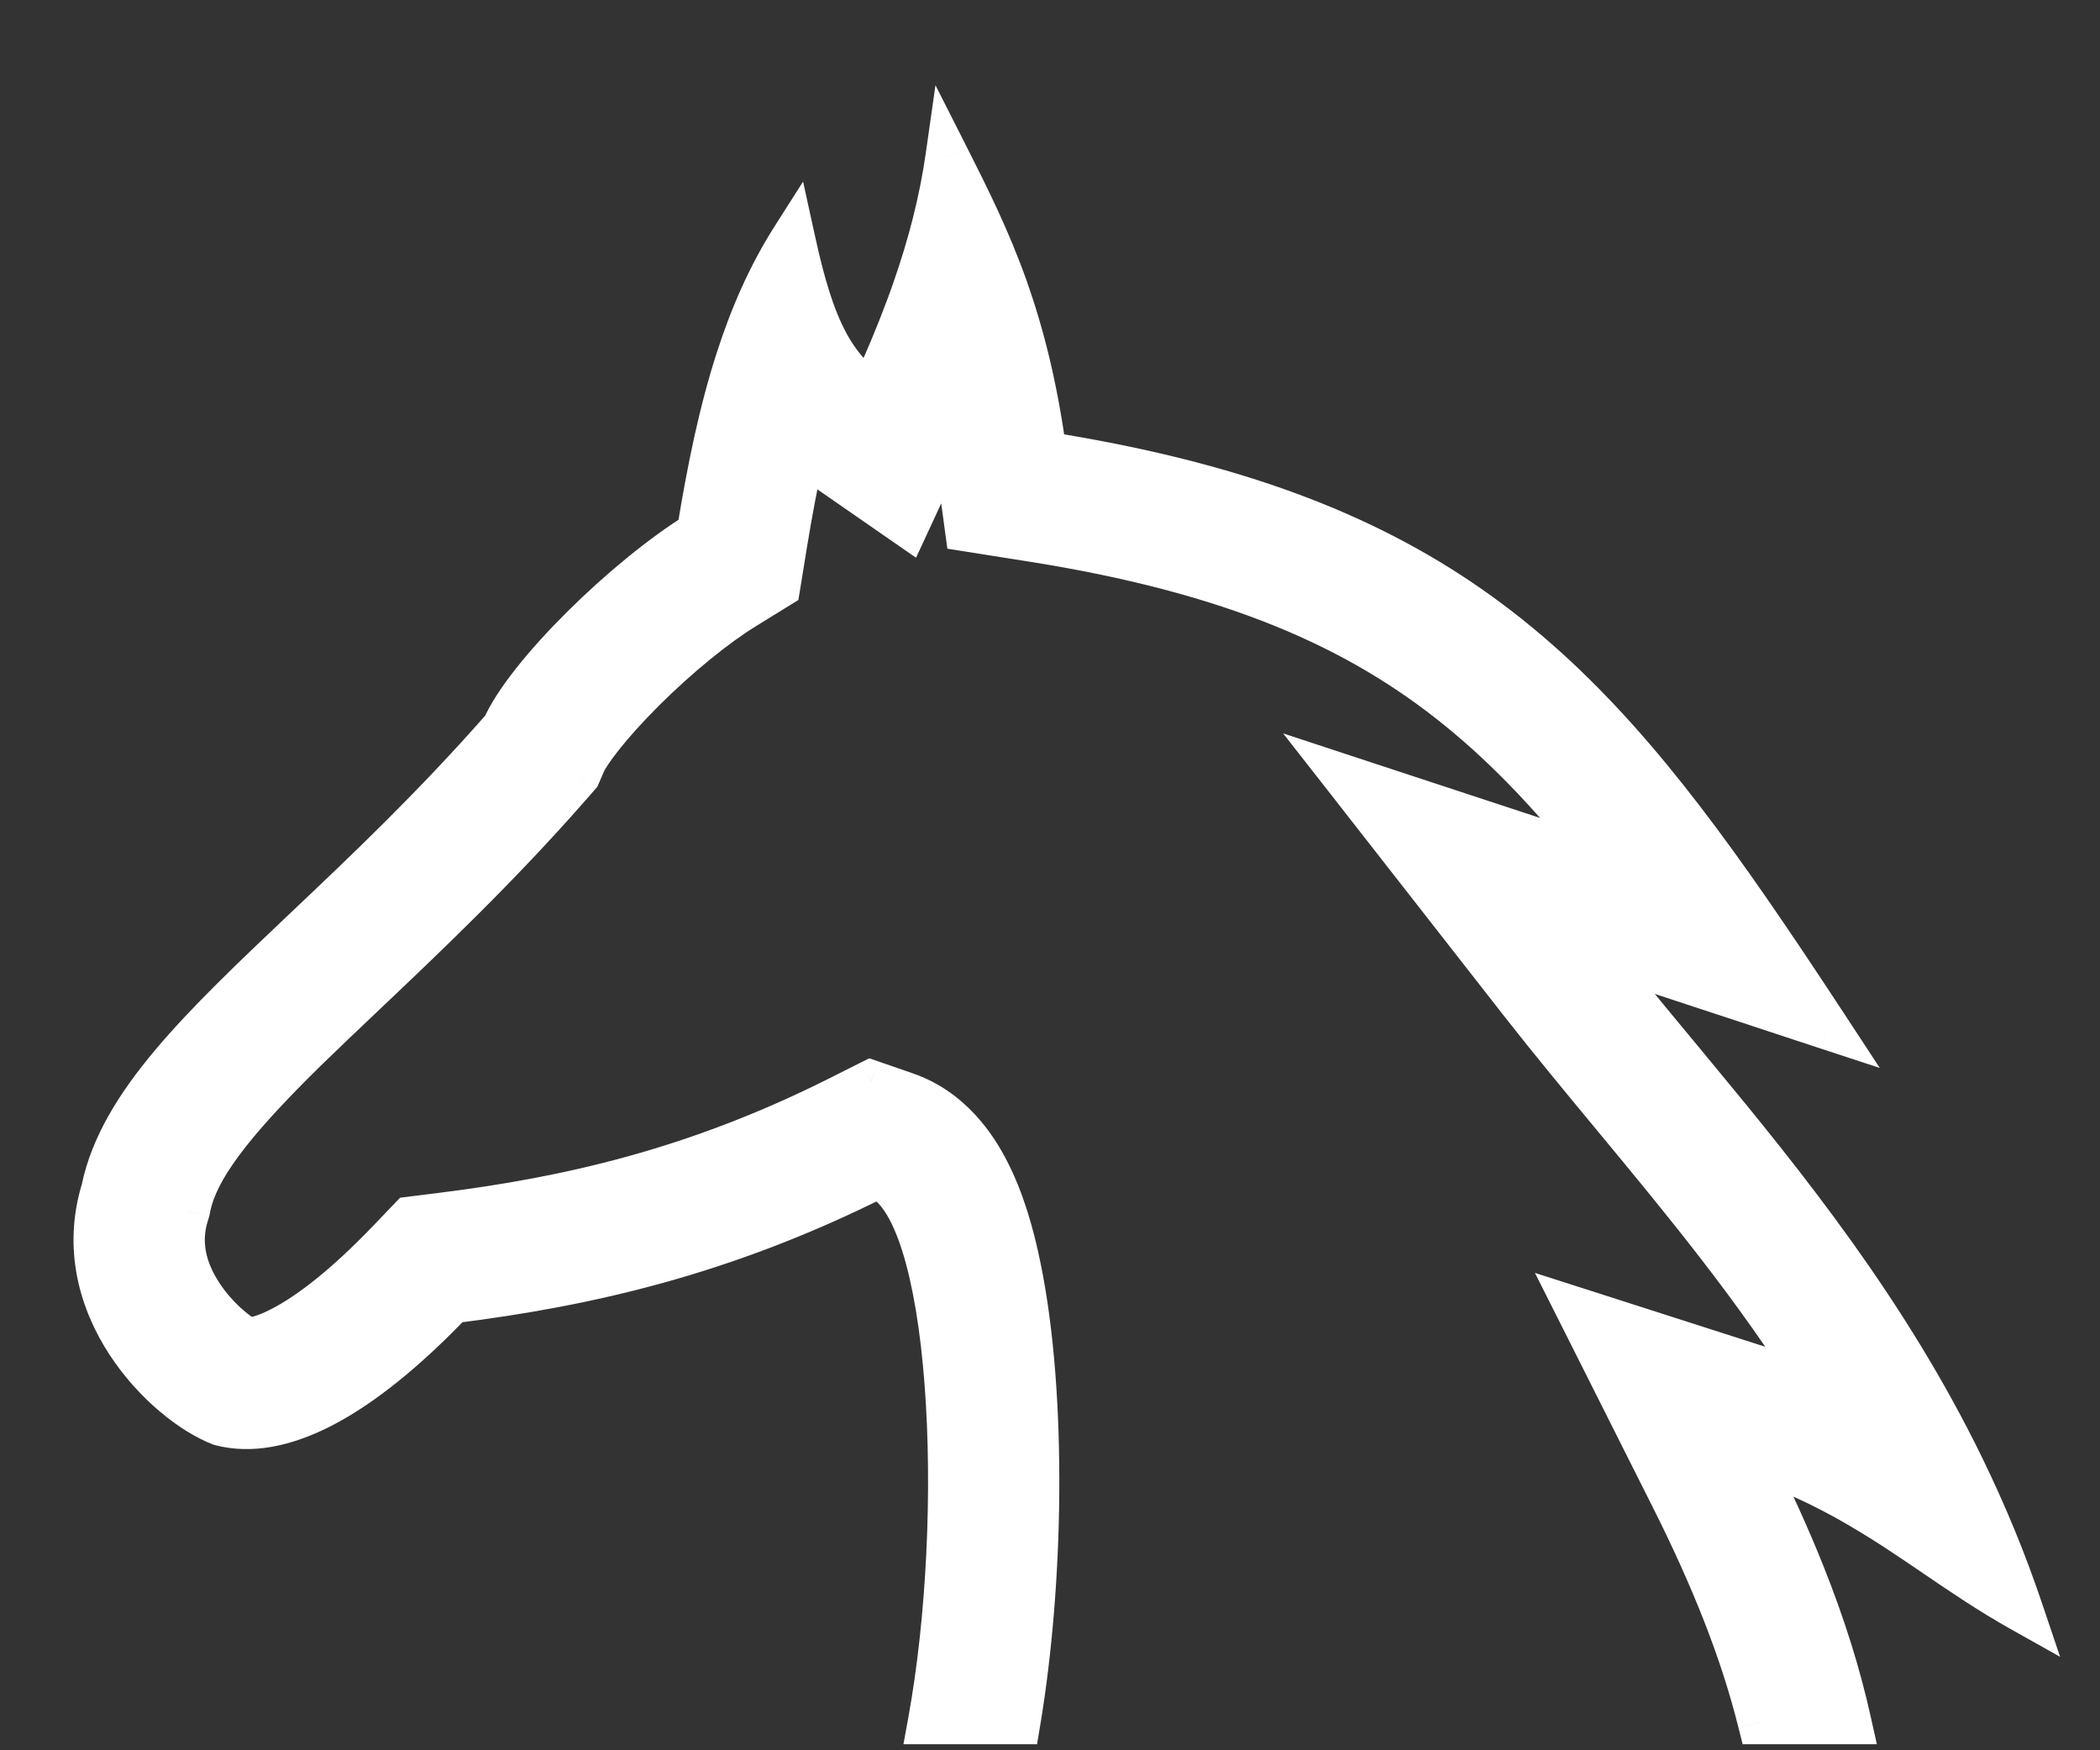 <svg width="24" height="20" viewBox="0 0 24 20" fill="none" xmlns="http://www.w3.org/2000/svg">
<rect x="0" y="0" width="24" height="20" fill="#333333" stroke="none"/>
<path fill-rule="evenodd" clip-rule="evenodd" d="M10.625 19.681C11.055 17.329 10.903 13.75 10.024 13.446C8.276 14.322 6.718 14.678 5.167 14.871C4.089 15.997 3.194 16.45 2.518 16.27C1.896 16.03 0.768 14.932 1.178 13.592C1.379 12.617 2.299 11.745 3.493 10.613C4.184 9.958 4.968 9.215 5.757 8.315C6.018 7.717 7.15 6.604 7.982 6.091C8.101 5.363 8.237 4.702 8.43 4.102C8.593 3.601 8.796 3.141 9.063 2.721C9.133 3.04 9.203 3.312 9.287 3.545C9.353 3.731 9.427 3.892 9.516 4.034C9.634 4.221 9.777 4.373 9.96 4.5C10.119 4.155 10.256 3.829 10.372 3.517C10.396 3.453 10.419 3.389 10.441 3.327C10.631 2.786 10.756 2.285 10.826 1.795C11.063 2.263 11.299 2.731 11.502 3.305C11.683 3.819 11.838 4.419 11.941 5.181C16.209 5.854 17.946 7.465 19.976 10.391C20.269 10.814 20.568 11.264 20.882 11.742L19.953 11.437L19.342 11.236L18.187 10.855C18.489 11.242 18.817 11.636 19.157 12.046L19.363 12.295C20.42 13.571 21.568 14.999 22.433 16.775C22.681 17.285 22.906 17.824 23.099 18.396C22.75 18.2 22.435 17.986 22.12 17.771L22.12 17.771L22.12 17.771C21.965 17.666 21.81 17.561 21.651 17.457C21.571 17.405 21.49 17.354 21.407 17.303C20.997 17.052 20.549 16.822 19.998 16.645C20.234 17.115 20.438 17.562 20.611 17.997C20.841 18.575 21.016 19.13 21.138 19.681H20.111C19.912 18.881 19.584 18.047 19.105 17.095L18.034 14.965L20.304 15.693C20.473 15.748 20.635 15.806 20.788 15.868C20.067 14.716 19.237 13.714 18.431 12.741L18.431 12.741C18.079 12.316 17.731 11.896 17.399 11.472L15.369 8.875L18.345 9.855C17.803 9.16 17.271 8.586 16.679 8.104C15.536 7.173 14.101 6.534 11.785 6.169L11.05 6.052L10.95 5.315C10.929 5.165 10.907 5.022 10.883 4.886L10.867 4.92L10.367 5.999L9.39 5.322C9.315 5.27 9.245 5.215 9.179 5.159C9.102 5.492 9.034 5.855 8.969 6.252L8.896 6.703L8.507 6.943C8.175 7.147 7.744 7.499 7.36 7.88C6.949 8.289 6.722 8.603 6.674 8.715L6.611 8.857L6.509 8.974C5.686 9.913 4.851 10.704 4.152 11.366C3.909 11.597 3.683 11.811 3.479 12.011C2.621 12.852 2.246 13.362 2.157 13.794L2.148 13.84L2.134 13.884C2.037 14.201 2.107 14.504 2.298 14.796C2.474 15.065 2.698 15.238 2.82 15.308C2.882 15.308 3.01 15.288 3.229 15.174C3.54 15.011 3.947 14.699 4.445 14.18L4.691 13.923L5.044 13.879C6.515 13.696 7.956 13.364 9.576 12.552L9.952 12.363L10.351 12.501C10.864 12.679 11.146 13.103 11.293 13.394C11.456 13.714 11.565 14.088 11.643 14.46C11.799 15.21 11.863 16.14 11.856 17.065C11.849 17.946 11.777 18.865 11.64 19.681H10.625Z" fill="white"/>
<path d="M10.024 13.446L10.105 13.21L10.006 13.175L9.912 13.223L10.024 13.446ZM10.625 19.681L10.379 19.636L10.325 19.931H10.625V19.681ZM5.167 14.871L5.136 14.623L5.048 14.634L4.987 14.698L5.167 14.871ZM2.518 16.27L2.428 16.503L2.441 16.508L2.454 16.512L2.518 16.27ZM1.178 13.592L1.417 13.665L1.42 13.654L1.423 13.643L1.178 13.592ZM3.493 10.613L3.665 10.794L3.493 10.613ZM5.757 8.315L5.945 8.48L5.971 8.451L5.986 8.415L5.757 8.315ZM7.982 6.091L8.113 6.304L8.211 6.244L8.229 6.131L7.982 6.091ZM8.43 4.102L8.668 4.179L8.43 4.102ZM9.063 2.721L9.308 2.668L9.178 2.075L8.852 2.587L9.063 2.721ZM9.287 3.545L9.522 3.461V3.461L9.287 3.545ZM9.516 4.034L9.728 3.901L9.728 3.901L9.516 4.034ZM9.96 4.5L9.817 4.705L10.062 4.874L10.186 4.605L9.96 4.5ZM10.372 3.517L10.607 3.604L10.607 3.604L10.372 3.517ZM10.441 3.327L10.205 3.244V3.244L10.441 3.327ZM10.826 1.795L11.05 1.682L10.691 0.974L10.579 1.759L10.826 1.795ZM11.502 3.305L11.266 3.388V3.388L11.502 3.305ZM11.941 5.181L11.693 5.214L11.718 5.399L11.902 5.428L11.941 5.181ZM19.976 10.391L19.77 10.534L19.976 10.391ZM20.882 11.742L20.803 11.98L21.483 12.203L21.091 11.605L20.882 11.742ZM19.953 11.437L19.875 11.674L19.953 11.437ZM19.342 11.236L19.264 11.473L19.342 11.236ZM18.187 10.855L18.265 10.618L17.482 10.361L17.99 11.009L18.187 10.855ZM19.157 12.046L19.349 11.886L19.349 11.886L19.157 12.046ZM19.363 12.295L19.556 12.136L19.556 12.136L19.363 12.295ZM22.433 16.775L22.658 16.666L22.433 16.775ZM23.099 18.396L22.977 18.614L23.544 18.932L23.336 18.316L23.099 18.396ZM22.12 17.771L21.97 17.972L21.979 17.978L22.12 17.771ZM22.12 17.771L22.27 17.571L22.263 17.566L22.255 17.561L22.12 17.771ZM22.12 17.771L21.979 17.978L21.985 17.982L22.12 17.771ZM21.651 17.457L21.787 17.248L21.651 17.457ZM21.407 17.303L21.538 17.09V17.09L21.407 17.303ZM19.998 16.645L20.075 16.407L19.507 16.225L19.775 16.758L19.998 16.645ZM20.611 17.997L20.379 18.089L20.611 17.997ZM21.138 19.681V19.931H21.45L21.382 19.627L21.138 19.681ZM20.111 19.681L19.868 19.741L19.916 19.931H20.111V19.681ZM19.105 17.095L19.328 16.982L19.105 17.095ZM18.034 14.965L18.11 14.727L17.542 14.545L17.81 15.077L18.034 14.965ZM20.304 15.693L20.227 15.931L20.304 15.693ZM20.788 15.868L20.695 16.1L21.409 16.389L21 15.736L20.788 15.868ZM18.431 12.741L18.624 12.582L18.617 12.573L18.608 12.565L18.431 12.741ZM18.431 12.741L18.239 12.901L18.246 12.91L18.255 12.918L18.431 12.741ZM17.399 11.472L17.596 11.318L17.399 11.472ZM15.369 8.875L15.447 8.638L14.664 8.38L15.172 9.029L15.369 8.875ZM18.345 9.855L18.267 10.092L19.048 10.349L18.542 9.701L18.345 9.855ZM16.679 8.104L16.521 8.298V8.298L16.679 8.104ZM11.785 6.169L11.824 5.922L11.785 6.169ZM11.05 6.052L10.802 6.086L10.827 6.27L11.011 6.299L11.05 6.052ZM10.95 5.315L11.197 5.281V5.281L10.95 5.315ZM10.883 4.886L11.129 4.842L10.989 4.058L10.656 4.781L10.883 4.886ZM10.867 4.92L11.094 5.025L11.094 5.025L10.867 4.92ZM10.367 5.999L10.225 6.204L10.469 6.373L10.594 6.104L10.367 5.999ZM9.39 5.322L9.248 5.527L9.248 5.527L9.39 5.322ZM9.179 5.159L9.341 4.969L9.027 4.7L8.935 5.103L9.179 5.159ZM8.969 6.252L9.216 6.292L8.969 6.252ZM8.896 6.703L9.027 6.916L9.124 6.856L9.143 6.743L8.896 6.703ZM8.507 6.943L8.376 6.73L8.507 6.943ZM7.36 7.88L7.184 7.703L7.36 7.88ZM6.674 8.715L6.903 8.815V8.815L6.674 8.715ZM6.611 8.857L6.799 9.022L6.825 8.993L6.841 8.957L6.611 8.857ZM6.509 8.974L6.321 8.81L6.509 8.974ZM4.152 11.366L4.324 11.548L4.324 11.548L4.152 11.366ZM3.479 12.011L3.654 12.189H3.654L3.479 12.011ZM2.157 13.794L1.912 13.743L1.912 13.743L2.157 13.794ZM2.148 13.84L2.387 13.913L2.39 13.902L2.393 13.89L2.148 13.84ZM2.134 13.884L1.895 13.811L1.895 13.811L2.134 13.884ZM2.298 14.796L2.089 14.933H2.089L2.298 14.796ZM2.82 15.308L2.695 15.524L2.754 15.558L2.821 15.558L2.82 15.308ZM3.229 15.174L3.344 15.395L3.229 15.174ZM4.445 14.18L4.265 14.007L4.445 14.18ZM4.691 13.923L4.66 13.675L4.572 13.686L4.511 13.75L4.691 13.923ZM5.044 13.879L5.074 14.127L5.044 13.879ZM9.576 12.552L9.688 12.776H9.688L9.576 12.552ZM9.952 12.363L10.034 12.127L9.935 12.093L9.84 12.14L9.952 12.363ZM10.351 12.501L10.432 12.265H10.432L10.351 12.501ZM11.293 13.394L11.07 13.507V13.507L11.293 13.394ZM11.643 14.46L11.887 14.409L11.887 14.409L11.643 14.46ZM11.856 17.065L11.606 17.063L11.856 17.065ZM11.64 19.681V19.931H11.852L11.887 19.722L11.64 19.681ZM9.942 13.682C9.981 13.696 10.041 13.737 10.111 13.843C10.181 13.948 10.249 14.098 10.311 14.293C10.434 14.683 10.52 15.211 10.566 15.815C10.659 17.022 10.59 18.483 10.379 19.636L10.871 19.726C11.09 18.528 11.161 17.024 11.065 15.777C11.017 15.154 10.927 14.583 10.788 14.143C10.718 13.922 10.633 13.725 10.528 13.566C10.424 13.41 10.286 13.273 10.105 13.21L9.942 13.682ZM5.198 15.12C6.769 14.924 8.356 14.562 10.136 13.67L9.912 13.223C8.196 14.082 6.667 14.432 5.136 14.623L5.198 15.12ZM2.454 16.512C2.873 16.623 3.332 16.53 3.808 16.282C4.284 16.033 4.798 15.618 5.348 15.044L4.987 14.698C4.458 15.25 3.986 15.624 3.576 15.838C3.166 16.053 2.839 16.097 2.582 16.029L2.454 16.512ZM0.939 13.519C0.707 14.277 0.914 14.963 1.252 15.48C1.585 15.99 2.062 16.362 2.428 16.503L2.608 16.037C2.353 15.938 1.954 15.641 1.67 15.207C1.391 14.78 1.239 14.247 1.417 13.665L0.939 13.519ZM3.321 10.431C2.727 10.994 2.187 11.506 1.772 12C1.356 12.495 1.046 12.995 0.933 13.542L1.423 13.643C1.511 13.214 1.761 12.79 2.154 12.322C2.548 11.854 3.065 11.363 3.665 10.794L3.321 10.431ZM5.569 8.15C4.788 9.041 4.013 9.776 3.321 10.431L3.665 10.794C4.356 10.14 5.147 9.39 5.945 8.48L5.569 8.15ZM7.851 5.878C7.414 6.148 6.907 6.568 6.479 6.994C6.057 7.413 5.679 7.87 5.528 8.215L5.986 8.415C6.096 8.163 6.414 7.763 6.831 7.349C7.242 6.94 7.718 6.547 8.113 6.304L7.851 5.878ZM8.193 4.026C7.993 4.643 7.855 5.318 7.736 6.051L8.229 6.131C8.347 5.408 8.48 4.762 8.668 4.179L8.193 4.026ZM8.852 2.587C8.571 3.029 8.36 3.508 8.193 4.026L8.668 4.179C8.825 3.693 9.02 3.254 9.274 2.855L8.852 2.587ZM9.522 3.461C9.444 3.242 9.376 2.982 9.308 2.668L8.819 2.774C8.889 3.097 8.963 3.381 9.051 3.629L9.522 3.461ZM9.728 3.901C9.651 3.778 9.584 3.634 9.522 3.461L9.051 3.629C9.122 3.827 9.204 4.006 9.305 4.167L9.728 3.901ZM10.102 4.294C9.948 4.188 9.829 4.061 9.728 3.901L9.305 4.167C9.44 4.382 9.606 4.559 9.817 4.705L10.102 4.294ZM10.138 3.429C10.024 3.735 9.89 4.055 9.733 4.395L10.186 4.605C10.348 4.255 10.488 3.923 10.607 3.604L10.138 3.429ZM10.205 3.244C10.184 3.305 10.161 3.367 10.138 3.429L10.607 3.604C10.631 3.538 10.654 3.474 10.677 3.409L10.205 3.244ZM10.579 1.759C10.511 2.231 10.39 2.716 10.205 3.244L10.677 3.409C10.871 2.855 11.001 2.338 11.074 1.83L10.579 1.759ZM11.738 3.222C11.529 2.631 11.286 2.15 11.05 1.682L10.603 1.908C10.84 2.377 11.069 2.831 11.266 3.388L11.738 3.222ZM12.188 5.147C12.083 4.369 11.925 3.753 11.738 3.222L11.266 3.388C11.442 3.886 11.592 4.469 11.693 5.214L12.188 5.147ZM20.181 10.249C19.161 8.778 18.199 7.615 16.941 6.736C15.68 5.856 14.14 5.275 11.98 4.934L11.902 5.428C14.01 5.76 15.472 6.321 16.654 7.146C17.839 7.974 18.761 9.079 19.77 10.534L20.181 10.249ZM21.091 11.605C20.776 11.126 20.476 10.674 20.181 10.249L19.77 10.534C20.061 10.954 20.359 11.402 20.673 11.879L21.091 11.605ZM19.875 11.674L20.803 11.98L20.96 11.505L20.031 11.199L19.875 11.674ZM19.264 11.473L19.875 11.674L20.031 11.199L19.42 10.998L19.264 11.473ZM18.109 11.093L19.264 11.473L19.42 10.998L18.265 10.618L18.109 11.093ZM19.349 11.886C19.009 11.476 18.684 11.085 18.384 10.701L17.99 11.009C18.295 11.399 18.625 11.797 18.964 12.205L19.349 11.886ZM19.556 12.136L19.349 11.886L18.964 12.205L19.171 12.455L19.556 12.136ZM22.658 16.666C21.779 14.86 20.613 13.412 19.556 12.136L19.171 12.455C20.227 13.73 21.358 15.138 22.208 16.885L22.658 16.666ZM23.336 18.316C23.14 17.733 22.91 17.185 22.658 16.666L22.208 16.885C22.452 17.386 22.673 17.915 22.862 18.476L23.336 18.316ZM21.979 17.978C22.293 18.192 22.617 18.412 22.977 18.614L23.221 18.178C22.883 17.988 22.577 17.78 22.261 17.565L21.979 17.978ZM21.97 17.971L21.97 17.971L22.27 17.571L22.27 17.571L21.97 17.971ZM21.985 17.982L21.985 17.982L22.255 17.561L22.255 17.561L21.985 17.982ZM21.515 17.667C21.671 17.769 21.824 17.872 21.979 17.978L22.261 17.565C22.106 17.46 21.949 17.353 21.787 17.248L21.515 17.667ZM21.276 17.517C21.357 17.566 21.436 17.616 21.515 17.667L21.787 17.248C21.706 17.195 21.622 17.142 21.538 17.09L21.276 17.517ZM19.922 16.883C20.448 17.052 20.878 17.273 21.276 17.517L21.538 17.09C21.116 16.832 20.649 16.591 20.075 16.407L19.922 16.883ZM20.843 17.904C20.667 17.462 20.46 17.008 20.221 16.533L19.775 16.758C20.008 17.222 20.209 17.663 20.379 18.089L20.843 17.904ZM21.382 19.627C21.257 19.061 21.078 18.494 20.843 17.904L20.379 18.089C20.605 18.657 20.775 19.199 20.894 19.735L21.382 19.627ZM20.111 19.931H21.138V19.431H20.111V19.931ZM20.354 19.62C20.148 18.798 19.813 17.946 19.328 16.982L18.881 17.207C19.355 18.149 19.675 18.965 19.868 19.741L20.354 19.62ZM19.328 16.982L18.257 14.852L17.81 15.077L18.881 17.207L19.328 16.982ZM17.957 15.203L20.227 15.931L20.38 15.455L18.11 14.727L17.957 15.203ZM20.227 15.931C20.391 15.984 20.546 16.04 20.695 16.1L20.882 15.637C20.723 15.572 20.556 15.511 20.38 15.455L20.227 15.931ZM21 15.736C20.269 14.567 19.428 13.553 18.624 12.582L18.239 12.901C19.046 13.875 19.866 14.865 20.576 16.001L21 15.736ZM18.608 12.565L18.608 12.565L18.255 12.918L18.255 12.918L18.608 12.565ZM18.624 12.582C18.271 12.156 17.925 11.738 17.596 11.318L17.202 11.626C17.537 12.053 17.887 12.476 18.239 12.901L18.624 12.582ZM17.596 11.318L15.566 8.721L15.172 9.029L17.202 11.626L17.596 11.318ZM15.29 9.113L18.267 10.092L18.423 9.617L15.447 8.638L15.29 9.113ZM18.542 9.701C17.993 8.997 17.448 8.408 16.837 7.91L16.521 8.298C17.095 8.765 17.614 9.324 18.148 10.008L18.542 9.701ZM16.837 7.91C15.651 6.944 14.172 6.292 11.824 5.922L11.746 6.415C14.031 6.776 15.421 7.402 16.521 8.298L16.837 7.91ZM11.824 5.922L11.088 5.806L11.011 6.299L11.746 6.415L11.824 5.922ZM11.297 6.019L11.197 5.281L10.702 5.348L10.802 6.086L11.297 6.019ZM11.197 5.281C11.177 5.128 11.154 4.982 11.129 4.842L10.637 4.929C10.66 5.062 10.682 5.201 10.702 5.348L11.197 5.281ZM10.656 4.781L10.64 4.815L11.094 5.025L11.11 4.99L10.656 4.781ZM10.64 4.815L10.14 5.894L10.594 6.104L11.094 5.025L10.64 4.815ZM10.51 5.793L9.532 5.116L9.248 5.527L10.225 6.204L10.51 5.793ZM9.532 5.116C9.464 5.069 9.401 5.02 9.341 4.969L9.016 5.349C9.089 5.411 9.166 5.47 9.248 5.527L9.532 5.116ZM8.935 5.103C8.857 5.443 8.788 5.811 8.723 6.212L9.216 6.292C9.28 5.898 9.347 5.541 9.422 5.215L8.935 5.103ZM8.723 6.212L8.649 6.663L9.143 6.743L9.216 6.292L8.723 6.212ZM8.765 6.49L8.376 6.73L8.638 7.156L9.027 6.916L8.765 6.49ZM8.376 6.73C8.023 6.947 7.577 7.313 7.184 7.703L7.536 8.058C7.911 7.685 8.327 7.347 8.638 7.156L8.376 6.73ZM7.184 7.703C6.972 7.913 6.806 8.101 6.685 8.253C6.57 8.399 6.483 8.527 6.444 8.615L6.903 8.815C6.913 8.791 6.964 8.706 7.077 8.564C7.184 8.429 7.337 8.256 7.536 8.058L7.184 7.703ZM6.444 8.615L6.382 8.758L6.841 8.957L6.903 8.815L6.444 8.615ZM6.423 8.693L6.321 8.81L6.697 9.139L6.799 9.022L6.423 8.693ZM6.321 8.81C5.507 9.738 4.679 10.523 3.981 11.185L4.324 11.548C5.022 10.886 5.866 10.087 6.697 9.139L6.321 8.81ZM3.981 11.185C3.738 11.415 3.51 11.631 3.304 11.832L3.654 12.189C3.856 11.992 4.081 11.778 4.324 11.548L3.981 11.185ZM3.304 11.832C2.872 12.256 2.553 12.605 2.329 12.907C2.105 13.209 1.967 13.478 1.912 13.743L2.402 13.845C2.436 13.678 2.53 13.476 2.731 13.205C2.931 12.934 3.229 12.607 3.654 12.189L3.304 11.832ZM1.912 13.743L1.903 13.789L2.393 13.89L2.402 13.845L1.912 13.743ZM1.909 13.767L1.895 13.811L2.373 13.957L2.387 13.913L1.909 13.767ZM1.895 13.811C1.772 14.215 1.868 14.595 2.089 14.933L2.507 14.659C2.347 14.414 2.303 14.187 2.373 13.957L1.895 13.811ZM2.089 14.933C2.289 15.238 2.544 15.437 2.695 15.524L2.945 15.091C2.852 15.038 2.659 14.891 2.507 14.659L2.089 14.933ZM2.821 15.558C2.935 15.557 3.103 15.522 3.344 15.395L3.113 14.952C2.918 15.054 2.829 15.058 2.818 15.058L2.821 15.558ZM3.344 15.395C3.688 15.216 4.117 14.883 4.626 14.352L4.265 14.007C3.777 14.516 3.391 14.807 3.113 14.952L3.344 15.395ZM4.626 14.352L4.872 14.096L4.511 13.75L4.265 14.007L4.626 14.352ZM4.722 14.171L5.074 14.127L5.013 13.631L4.66 13.675L4.722 14.171ZM5.074 14.127C6.566 13.941 8.036 13.603 9.688 12.776L9.464 12.329C7.876 13.124 6.464 13.45 5.013 13.631L5.074 14.127ZM9.688 12.776L10.064 12.587L9.84 12.14L9.464 12.329L9.688 12.776ZM9.871 12.6L10.269 12.737L10.432 12.265L10.034 12.127L9.871 12.6ZM10.269 12.737C10.69 12.883 10.933 13.236 11.07 13.507L11.516 13.281C11.359 12.97 11.038 12.474 10.432 12.265L10.269 12.737ZM11.07 13.507C11.219 13.8 11.323 14.15 11.398 14.511L11.887 14.409C11.808 14.026 11.693 13.628 11.516 13.281L11.07 13.507ZM11.398 14.511C11.55 15.238 11.613 16.148 11.606 17.063L12.106 17.067C12.113 16.131 12.049 15.183 11.887 14.409L11.398 14.511ZM11.606 17.063C11.599 17.933 11.528 18.839 11.394 19.64L11.887 19.722C12.026 18.892 12.099 17.959 12.106 17.067L11.606 17.063ZM10.625 19.931H11.64V19.431H10.625V19.931Z" fill="white"/>
</svg>
